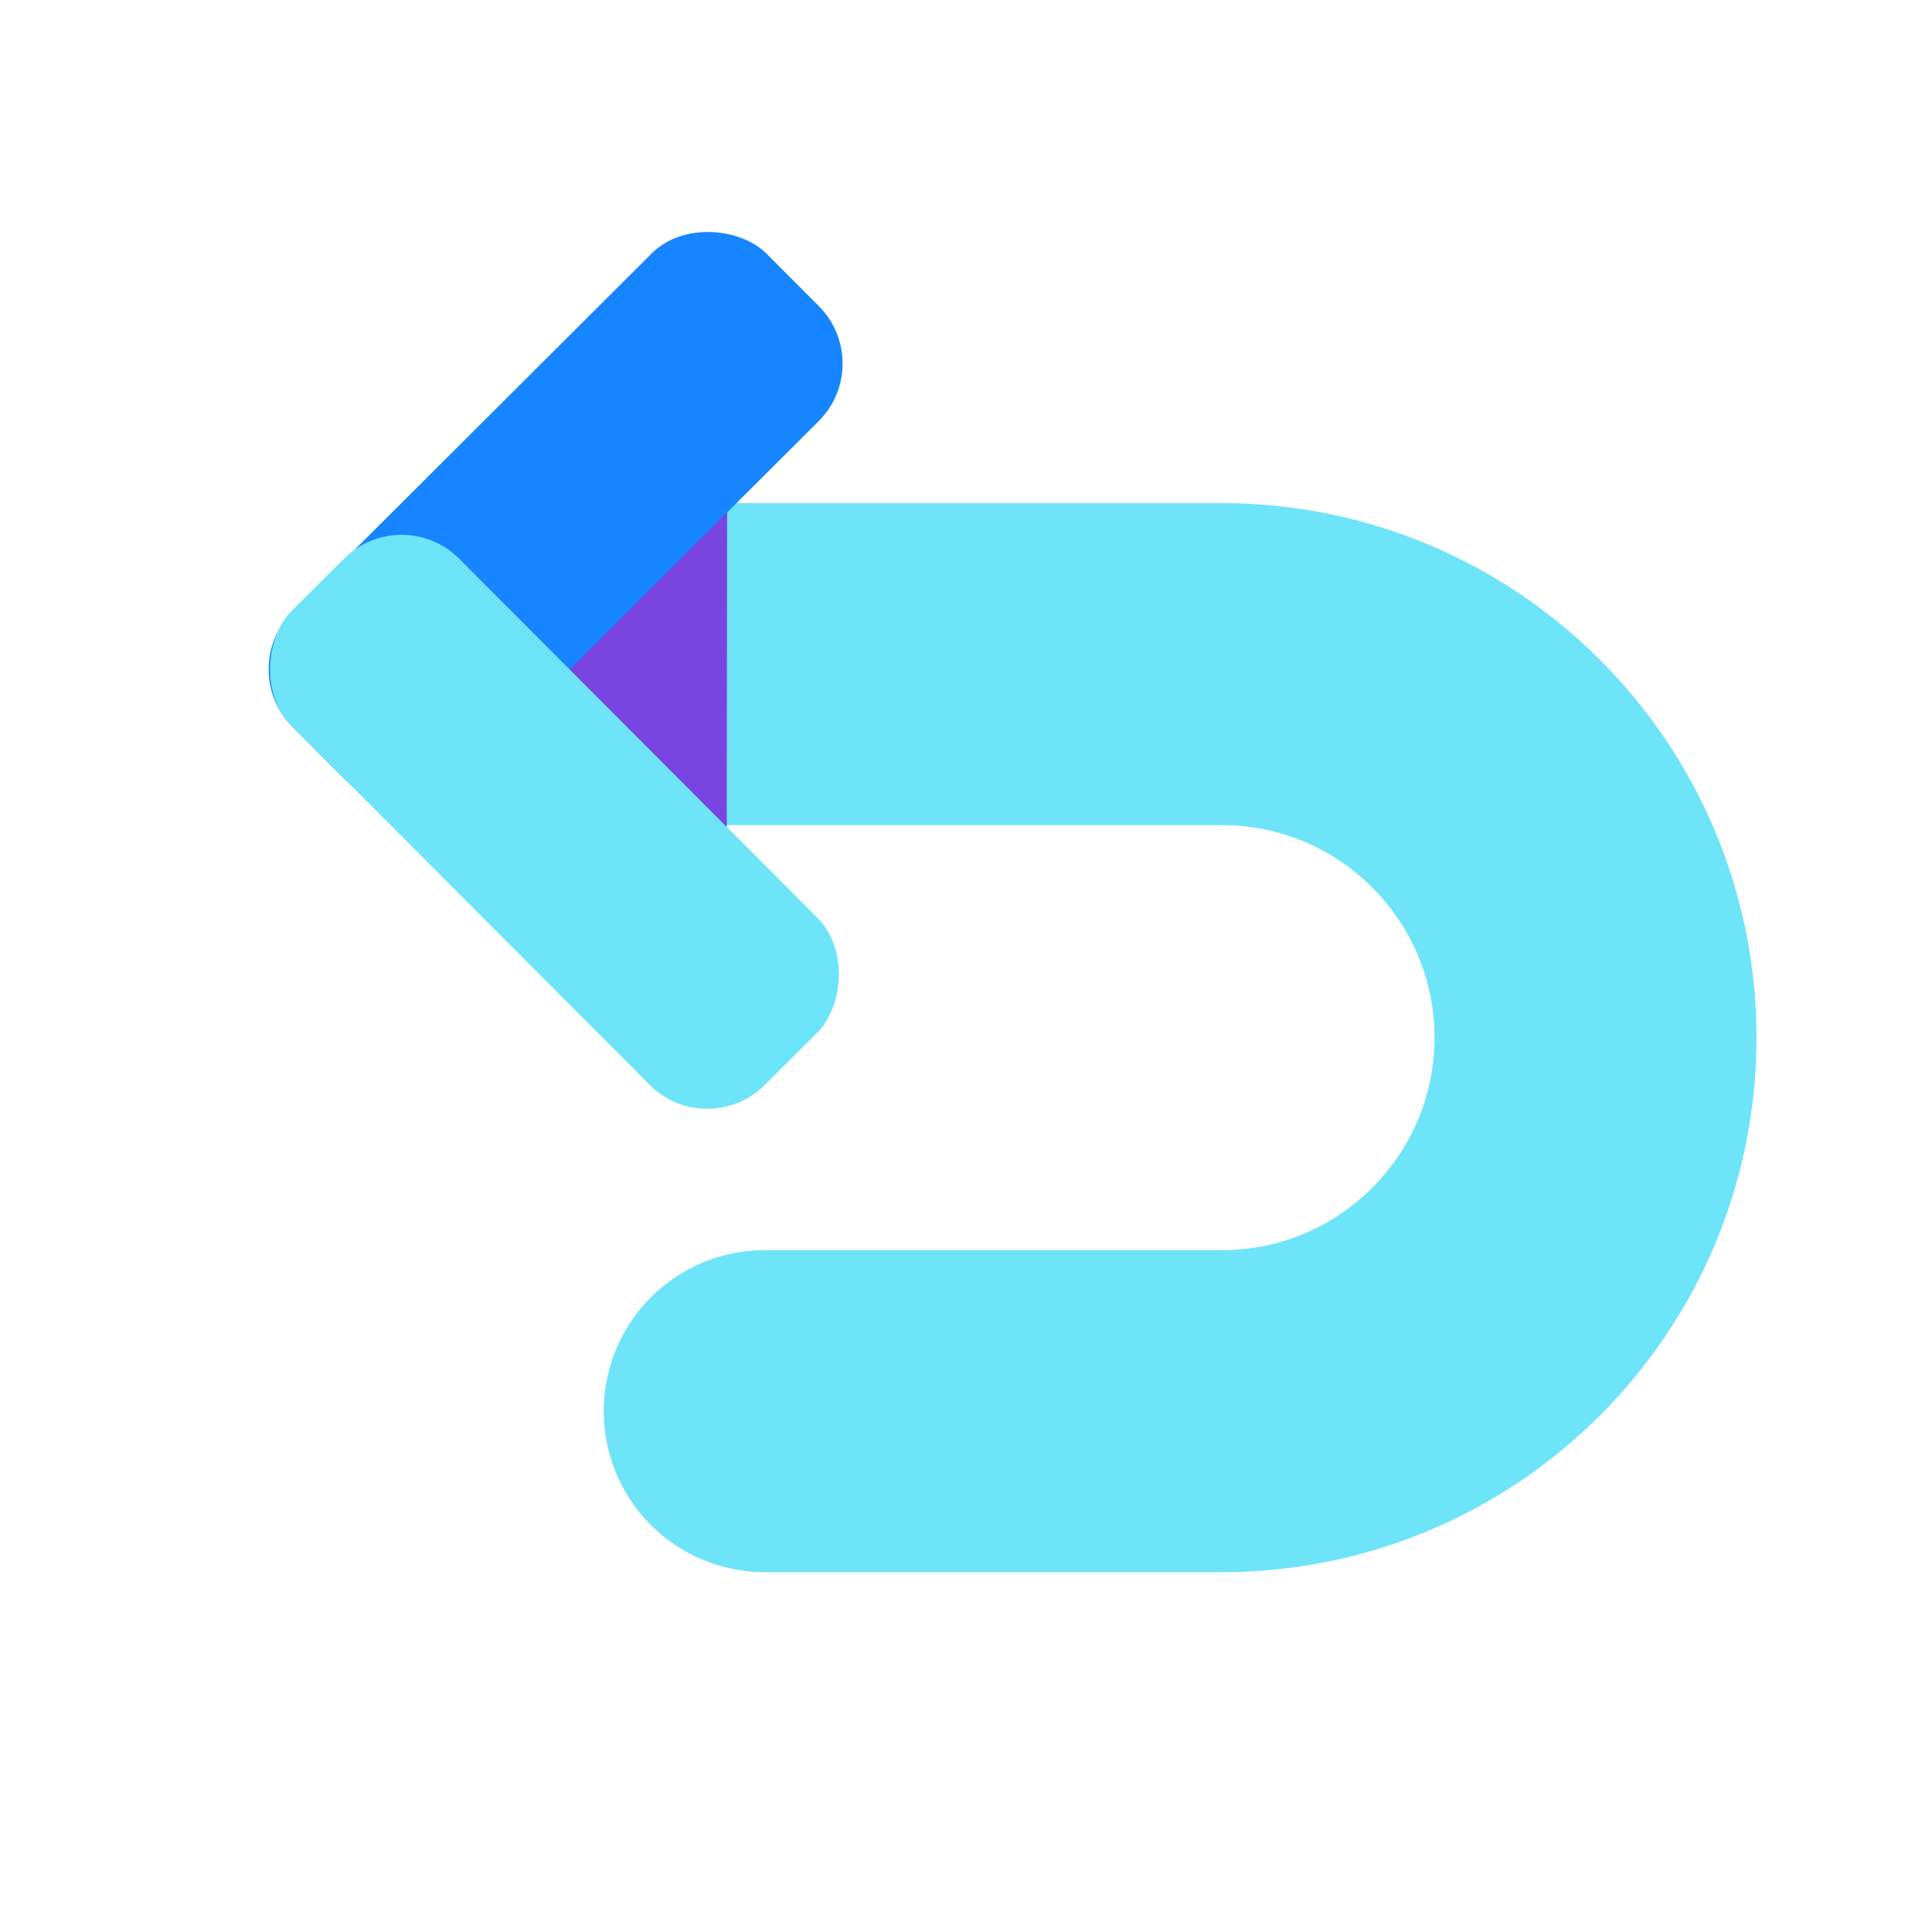 <?xml version="1.0" encoding="UTF-8"?><svg id="a" xmlns="http://www.w3.org/2000/svg" viewBox="0 0 24 24"><path d="M7.77,8.44c.42-.12,.86-.19,1.31-.19h6.1c2.56,0,4.64,2.08,4.64,4.64h0c0,2.56-2.08,4.64-4.64,4.64h-5.68" fill="none" stroke="#6ee4f8" stroke-linecap="round" stroke-miterlimit="10" stroke-width="4"/><g><rect x="6.96" y="5.17" width="2.07" height="6.13" transform="translate(15.98 16.48) rotate(-179.93)" fill="#7944e0"/><g><rect x="2.74" y="4.94" width="8.32" height="2.94" rx="1.01" ry="1.01" transform="translate(-2.51 6.75) rotate(-44.93)" fill="#1785ff"/><rect x="2.73" y="8.74" width="8.32" height="2.94" rx="1.01" ry="1.01" transform="translate(9.25 -1.88) rotate(45.07)" fill="#6ee4f8"/></g></g></svg>